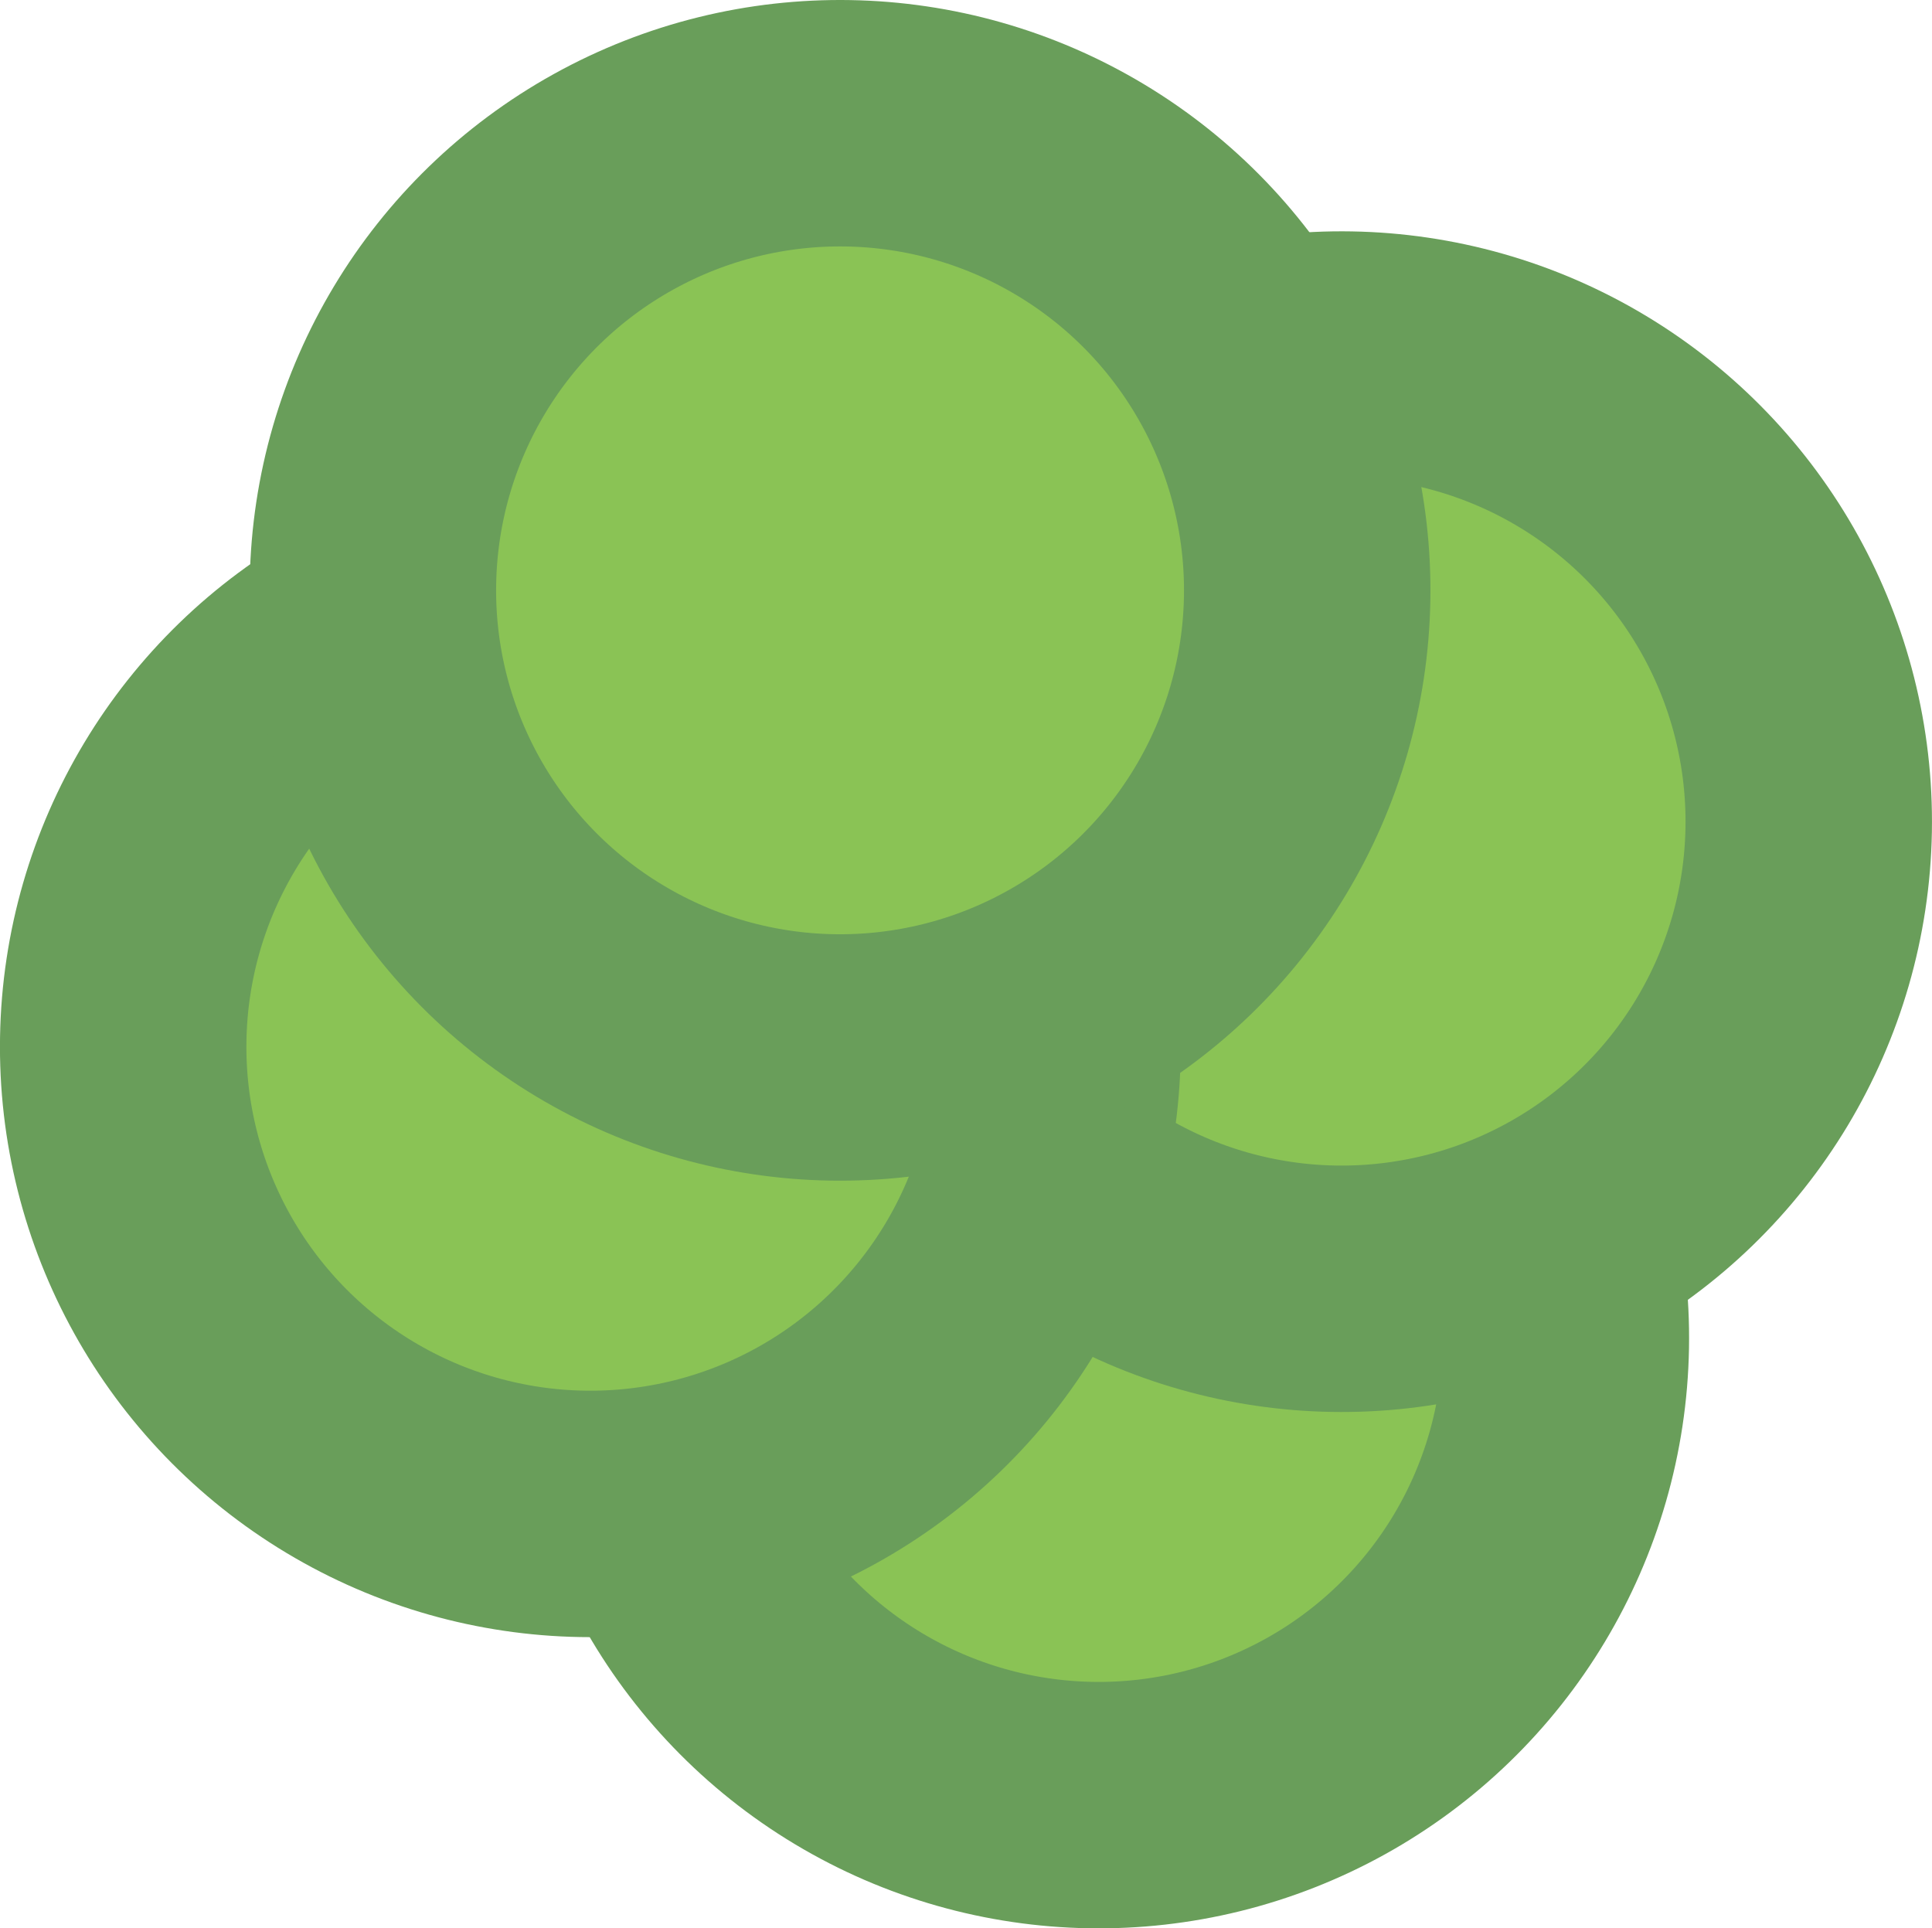<?xml version="1.0" encoding="UTF-8" standalone="no"?>
<!-- Created with Inkscape (http://www.inkscape.org/) -->

<svg
   width="53.043mm"
   height="52.946mm"
   viewBox="0 0 53.043 52.946"
   version="1.1"
   id="svg5"
   xml:space="preserve"
   inkscape:version="1.2.2 (732a01da63, 2022-12-09)"
   sodipodi:docname="peas.svg"
   xmlns:inkscape="http://www.inkscape.org/namespaces/inkscape"
   xmlns:sodipodi="http://sodipodi.sourceforge.net/DTD/sodipodi-0.dtd"
   xmlns="http://www.w3.org/2000/svg"
   xmlns:svg="http://www.w3.org/2000/svg"><sodipodi:namedview
     id="namedview7"
     pagecolor="#ffffff"
     bordercolor="#000000"
     borderopacity="0.25"
     inkscape:showpageshadow="2"
     inkscape:pageopacity="0.0"
     inkscape:pagecheckerboard="0"
     inkscape:deskcolor="#d1d1d1"
     inkscape:document-units="mm"
     showgrid="false"
     inkscape:zoom="0.34743266"
     inkscape:cx="-1049.1242"
     inkscape:cy="267.67777"
     inkscape:window-width="1920"
     inkscape:window-height="974"
     inkscape:window-x="-11"
     inkscape:window-y="-11"
     inkscape:window-maximized="1"
     inkscape:current-layer="layer1" /><defs
     id="defs2"><linearGradient
       id="linearGradient9368"
       inkscape:swatch="solid"><stop
         style="stop-color:#2e2e2e;stop-opacity:1;"
         offset="0"
         id="stop9366" /></linearGradient></defs><g
     inkscape:label="图层 1"
     inkscape:groupmode="layer"
     id="layer1"
     transform="translate(-116.294,-126.313)"><circle
       style="fill:#8ac355;fill-opacity:1;stroke:#699e5a;stroke-width:6.766;stroke-linecap:round;stroke-linejoin:round;stroke-miterlimit:2.1;stroke-dasharray:none;stroke-opacity:1"
       id="path234-9"
       cx="149.271"
       cy="160.48"
       r="12.826"
       transform="rotate(0.996)" /><circle
       style="opacity:1;fill:#8ac355;fill-opacity:1;stroke:#699e5a;stroke-width:6.766;stroke-linecap:round;stroke-linejoin:round;stroke-miterlimit:2.1;stroke-dasharray:none;stroke-opacity:1"
       id="path234"
       cx="155.692"
       cy="146.189"
       r="12.826"
       transform="rotate(0.996)" /><circle
       style="fill:#8ac355;fill-opacity:1;stroke:#699e5a;stroke-width:6.766;stroke-linecap:round;stroke-linejoin:round;stroke-miterlimit:2.1;stroke-dasharray:none;stroke-opacity:1"
       id="path234-1"
       cx="135.177"
       cy="152.728"
       r="12.826"
       transform="rotate(0.996)" /><circle
       style="fill:#8ac355;fill-opacity:1;stroke:#699e5a;stroke-width:6.766;stroke-linecap:round;stroke-linejoin:round;stroke-miterlimit:2.1;stroke-dasharray:none;stroke-opacity:1"
       id="path234-7"
       cx="141.814"
       cy="140.078"
       r="12.826"
       transform="rotate(0.996)" /></g></svg>
